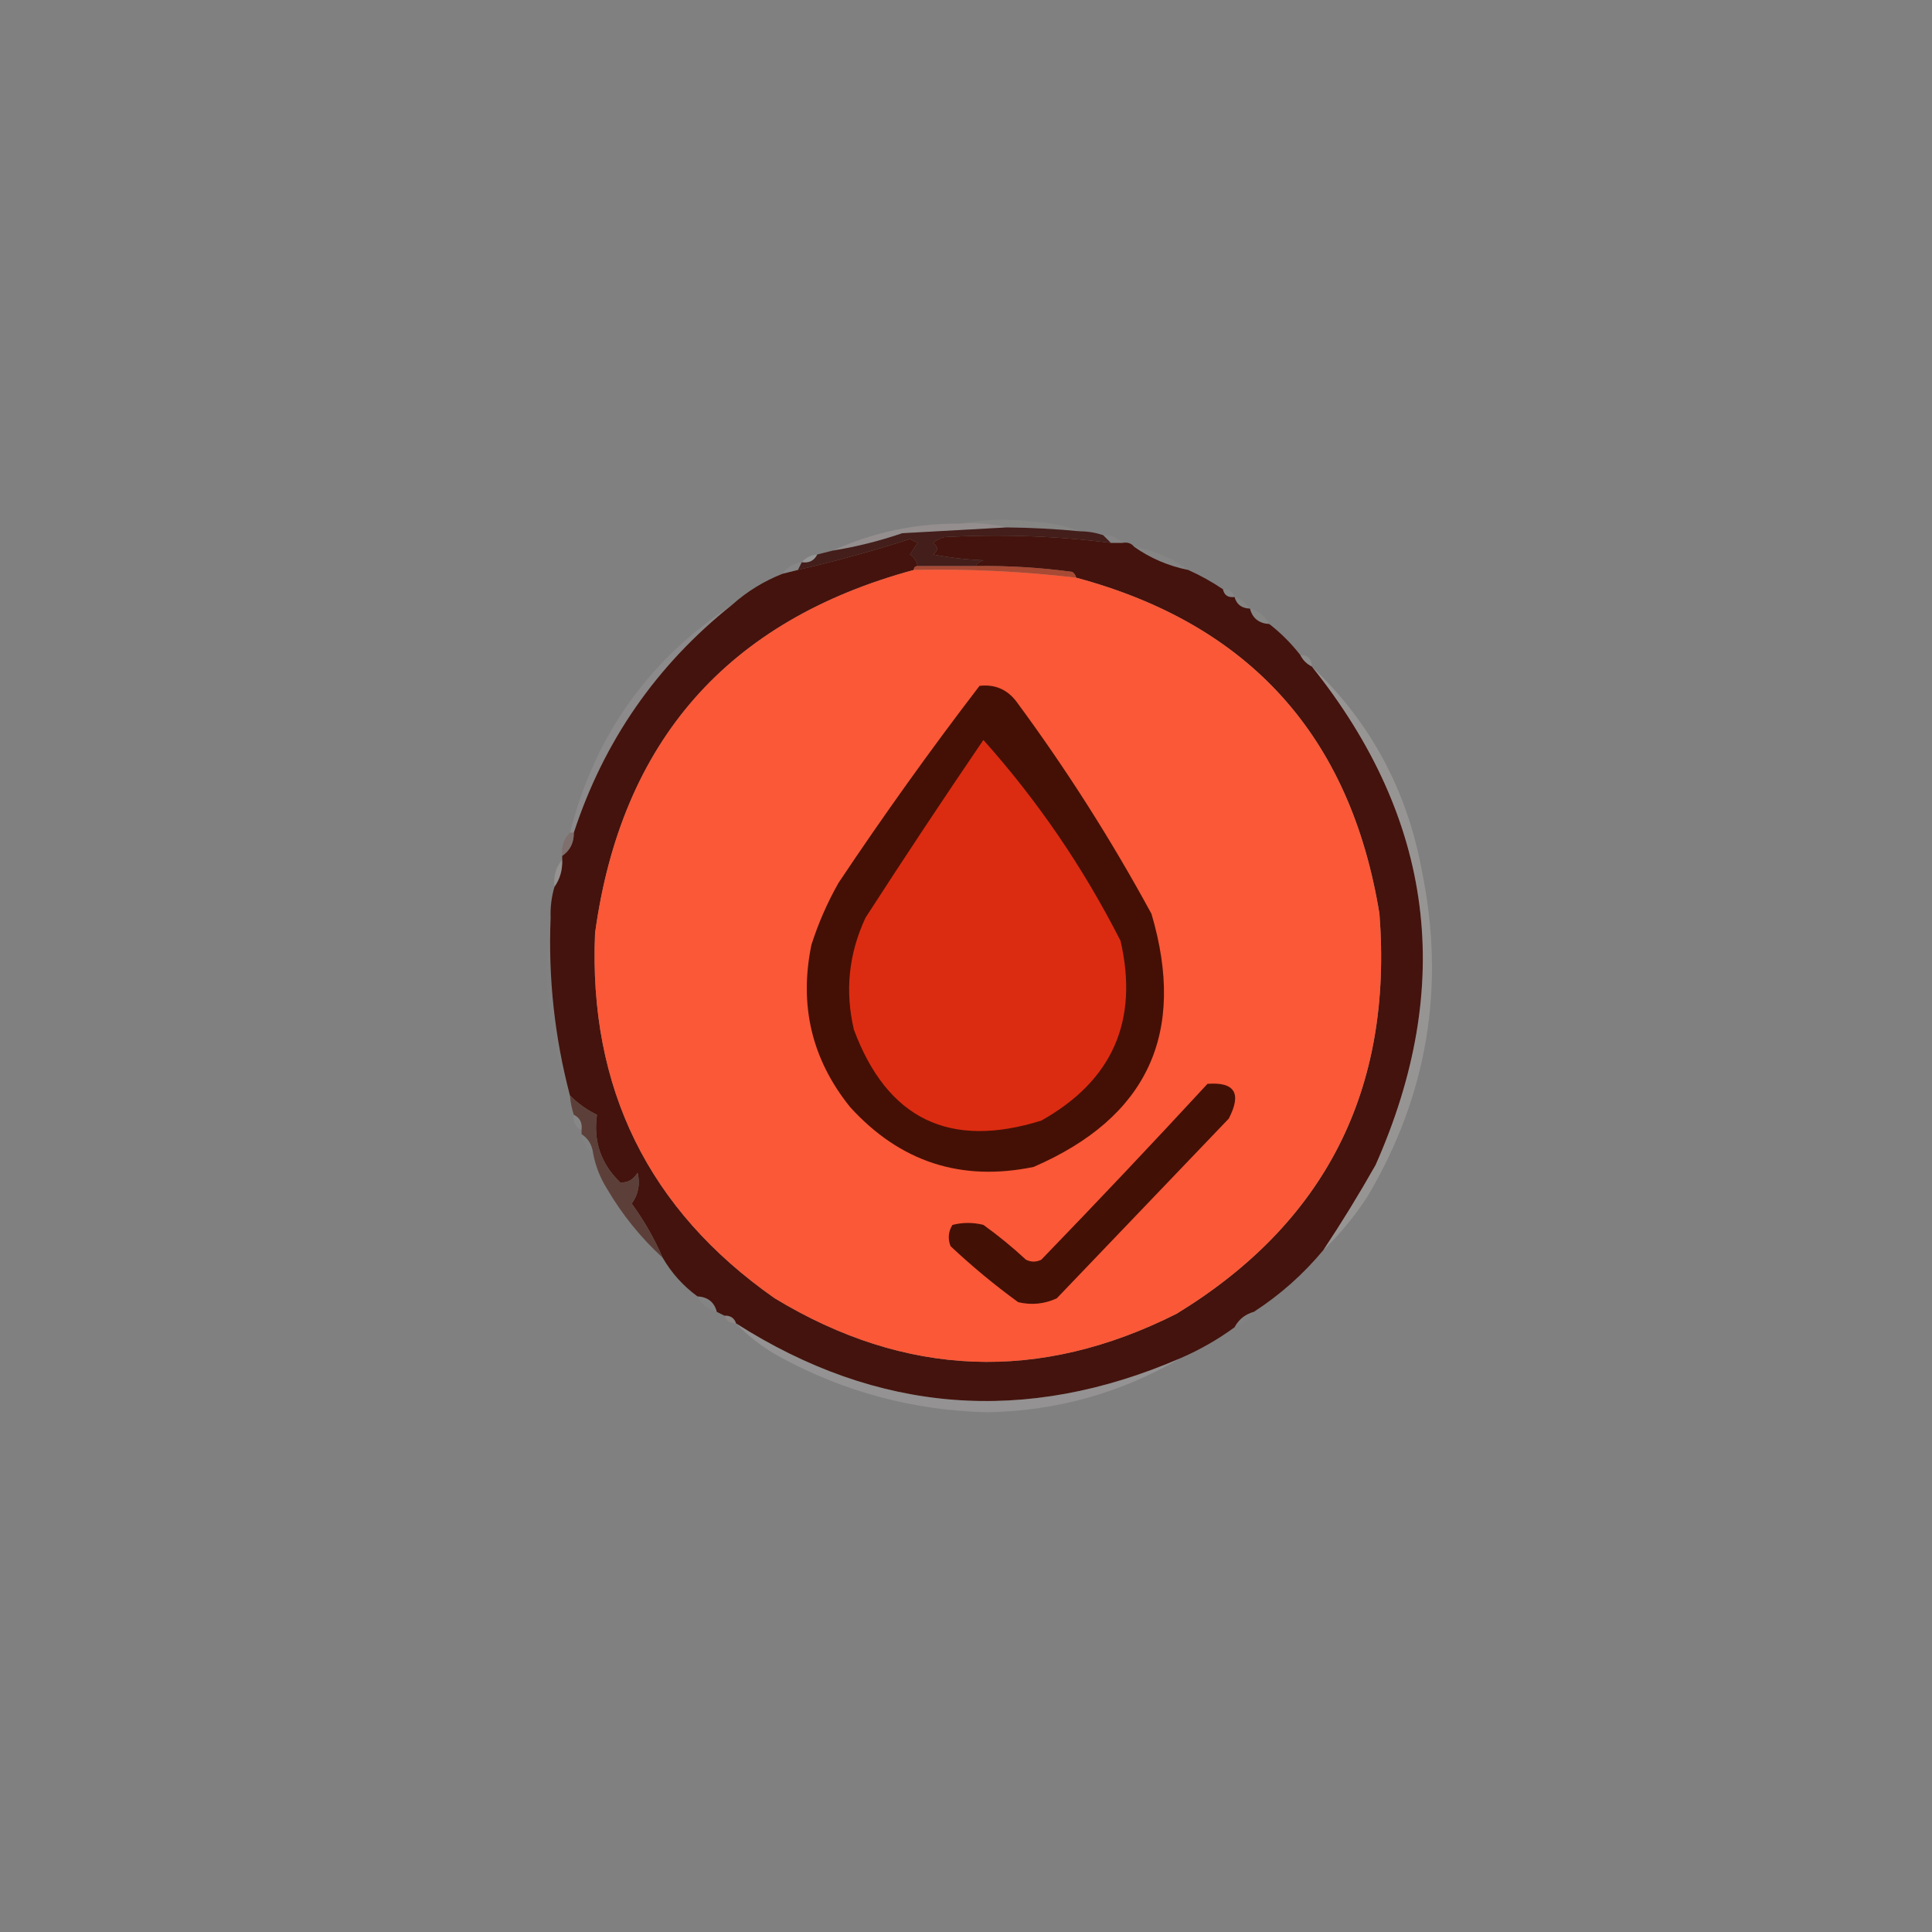 <?xml version="1.0" encoding="UTF-8"?>
<!DOCTYPE svg PUBLIC "-//W3C//DTD SVG 1.1//EN" "http://www.w3.org/Graphics/SVG/1.1/DTD/svg11.dtd">
<svg xmlns="http://www.w3.org/2000/svg" version="1.1" width="500px" height="500px" style="shape-rendering:geometricPrecision; text-rendering:geometricPrecision; image-rendering:optimizeQuality; fill-rule:evenodd; clip-rule:evenodd" xmlns:xlink="http://www.w3.org/1999/xlink">
<rect width="100%" height="100%" fill="#808080" stroke="none"/>
<g><path style="opacity:0.049" fill="#f7f4f2" d="M 248.5,135.5 C 254.653,134.347 260.986,134.18 267.5,135C 271.767,135.189 275.767,136.023 279.5,137.5C 273.185,136.89 266.851,136.557 260.5,136.5C 256.702,135.517 252.702,135.183 248.5,135.5 Z"/></g>
<g><path style="opacity:0.369" fill="#b5a7a5" d="M 248.5,135.5 C 252.702,135.183 256.702,135.517 260.5,136.5C 251.505,137 242.505,137.5 233.5,138C 227.613,140.019 221.613,141.519 215.5,142.5C 225.871,137.758 236.871,135.424 248.5,135.5 Z"/></g>
<g><path style="opacity:0.997" fill="#431e1a" d="M 260.5,136.5 C 266.851,136.557 273.185,136.89 279.5,137.5C 281.565,137.517 283.565,137.85 285.5,138.5C 286.167,139.167 286.833,139.833 287.5,140.5C 273.223,138.693 258.89,138.193 244.5,139C 243.376,139.249 242.376,139.749 241.5,140.5C 242.833,141.5 242.833,142.5 241.5,143.5C 245.796,144.328 250.129,144.828 254.5,145C 253.584,145.278 252.918,145.778 252.5,146.5C 247.5,146.5 242.5,146.5 237.5,146.5C 237.279,145.265 236.612,144.265 235.5,143.5C 236.167,142.5 236.833,141.5 237.5,140.5C 236.833,140.167 236.167,139.833 235.5,139.5C 225.919,142.584 216.253,145.251 206.5,147.5C 206.833,146.833 207.167,146.167 207.5,145.5C 209.38,145.771 210.713,145.104 211.5,143.5C 212.833,143.167 214.167,142.833 215.5,142.5C 221.613,141.519 227.613,140.019 233.5,138C 242.505,137.5 251.505,137 260.5,136.5 Z"/></g>
<g><path style="opacity:0.995" fill="#44130d" d="M 287.5,140.5 C 288.5,140.5 289.5,140.5 290.5,140.5C 291.791,140.263 292.791,140.596 293.5,141.5C 297.691,144.458 302.358,146.458 307.5,147.5C 310.661,148.913 313.661,150.58 316.5,152.5C 316.821,154.048 317.821,154.715 319.5,154.5C 320.035,156.446 321.368,157.446 323.5,157.5C 324.129,159.997 325.796,161.33 328.5,161.5C 331.473,163.806 334.14,166.473 336.5,169.5C 337.167,170.833 338.167,171.833 339.5,172.5C 371.146,211.995 376.646,254.995 356,301.5C 351.729,309.056 347.229,316.39 342.5,323.5C 337.302,329.761 331.302,335.094 324.5,339.5C 322.246,340.124 320.579,341.457 319.5,343.5C 315.167,346.669 310.5,349.336 305.5,351.5C 265.449,368.837 227.116,365.837 190.5,342.5C 190.027,341.094 189.027,340.427 187.5,340.5C 186.833,340.167 186.167,339.833 185.5,339.5C 184.871,337.003 183.204,335.67 180.5,335.5C 176.817,332.815 173.817,329.482 171.5,325.5C 169.363,320.563 166.696,315.896 163.5,311.5C 165.225,309.043 165.725,306.377 165,303.5C 163.887,305.329 162.387,306.163 160.5,306C 155.523,301.208 153.523,295.375 154.5,288.5C 151.92,287.265 149.587,285.599 147.5,283.5C 143.534,268.438 141.868,253.104 142.5,237.5C 142.401,234.763 142.735,232.096 143.5,229.5C 144.924,227.485 145.59,225.152 145.5,222.5C 145.5,222.167 145.5,221.833 145.5,221.5C 147.539,220.089 148.539,218.089 148.5,215.5C 156.301,191.708 169.968,172.042 189.5,156.5C 193.323,153.084 197.657,150.418 202.5,148.5C 203.833,148.167 205.167,147.833 206.5,147.5C 216.253,145.251 225.919,142.584 235.5,139.5C 236.167,139.833 236.833,140.167 237.5,140.5C 236.833,141.5 236.167,142.5 235.5,143.5C 236.612,144.265 237.279,145.265 237.5,146.5C 236.833,146.5 236.5,146.833 236.5,147.5C 188.269,160.569 160.769,191.902 154,241.5C 152.307,281.612 167.807,313.112 200.5,336C 234.385,356.514 269.052,357.848 304.5,340C 343.016,316.472 360.516,281.972 357,236.5C 349.538,190.542 323.372,161.542 278.5,149.5C 278.389,148.883 278.056,148.383 277.5,148C 269.203,146.877 260.87,146.377 252.5,146.5C 252.918,145.778 253.584,145.278 254.5,145C 250.129,144.828 245.796,144.328 241.5,143.5C 242.833,142.5 242.833,141.5 241.5,140.5C 242.376,139.749 243.376,139.249 244.5,139C 258.89,138.193 273.223,138.693 287.5,140.5 Z"/></g>
<g><path style="opacity:0.041" fill="#f8f7f5" d="M 285.5,138.5 C 287.553,138.402 289.22,139.069 290.5,140.5C 289.5,140.5 288.5,140.5 287.5,140.5C 286.833,139.833 286.167,139.167 285.5,138.5 Z"/></g>
<g><path style="opacity:0.067" fill="#dcd3d2" d="M 293.5,141.5 C 298.689,142.432 303.356,144.432 307.5,147.5C 302.358,146.458 297.691,144.458 293.5,141.5 Z"/></g>
<g><path style="opacity:0.22" fill="#e9e5e3" d="M 211.5,143.5 C 210.713,145.104 209.38,145.771 207.5,145.5C 208.514,144.326 209.847,143.66 211.5,143.5 Z"/></g>
<g><path style="opacity:0.072" fill="#e7e1e0" d="M 207.5,145.5 C 207.167,146.167 206.833,146.833 206.5,147.5C 205.167,147.833 203.833,148.167 202.5,148.5C 203.659,146.75 205.326,145.75 207.5,145.5 Z"/></g>
<g><path style="opacity:0.804" fill="#b23c22" d="M 236.5,147.5 C 236.5,146.833 236.833,146.5 237.5,146.5C 242.5,146.5 247.5,146.5 252.5,146.5C 260.87,146.377 269.203,146.877 277.5,148C 278.056,148.383 278.389,148.883 278.5,149.5C 264.563,147.873 250.563,147.206 236.5,147.5 Z"/></g>
<g><path style="opacity:1" fill="#fa5837" d="M 236.5,147.5 C 250.563,147.206 264.563,147.873 278.5,149.5C 323.372,161.542 349.538,190.542 357,236.5C 360.516,281.972 343.016,316.472 304.5,340C 269.052,357.848 234.385,356.514 200.5,336C 167.807,313.112 152.307,281.612 154,241.5C 160.769,191.902 188.269,160.569 236.5,147.5 Z"/></g>
<g><path style="opacity:0.062" fill="#e9e3e2" d="M 316.5,152.5 C 318.027,152.427 319.027,153.094 319.5,154.5C 317.821,154.715 316.821,154.048 316.5,152.5 Z"/></g>
<g><path style="opacity:0.056" fill="#e0d8d5" d="M 319.5,154.5 C 321.23,155.026 322.564,156.026 323.5,157.5C 321.368,157.446 320.035,156.446 319.5,154.5 Z"/></g>
<g><path style="opacity:0.079" fill="#d6cac8" d="M 323.5,157.5 C 325.754,158.124 327.421,159.457 328.5,161.5C 325.796,161.33 324.129,159.997 323.5,157.5 Z"/></g>
<g><path style="opacity:0.145" fill="#d7cdcb" d="M 189.5,156.5 C 169.968,172.042 156.301,191.708 148.5,215.5C 148.167,215.5 147.833,215.5 147.5,215.5C 153.91,190.316 167.91,170.649 189.5,156.5 Z"/></g>
<g><path style="opacity:0.136" fill="#e2dddb" d="M 336.5,169.5 C 338.5,169.5 339.5,170.5 339.5,172.5C 338.167,171.833 337.167,170.833 336.5,169.5 Z"/></g>
<g><path style="opacity:1" fill="#441005" d="M 253.5,177.5 C 257.426,177.047 260.592,178.38 263,181.5C 275.915,198.987 287.582,217.32 298,236.5C 307.133,267.397 296.967,289.231 267.5,302C 248.744,305.876 232.91,300.709 220,286.5C 210.088,274.18 206.754,260.18 210,244.5C 211.783,238.933 214.117,233.599 217,228.5C 228.674,211.017 240.841,194.017 253.5,177.5 Z"/></g>
<g><path style="opacity:0.247" fill="#ded6d5" d="M 339.5,172.5 C 354.697,186.924 364.197,204.591 368,225.5C 374.104,255.349 369.438,283.349 354,309.5C 350.68,314.647 346.847,319.314 342.5,323.5C 347.229,316.39 351.729,309.056 356,301.5C 376.646,254.995 371.146,211.995 339.5,172.5 Z"/></g>
<g><path style="opacity:1" fill="#db2c11" d="M 254.5,191.5 C 268.535,207.206 280.368,224.54 290,243.5C 294.743,264.175 287.91,279.675 269.5,290C 245.786,297.441 229.619,289.608 221,266.5C 218.636,256.509 219.636,246.842 224,237.5C 233.996,222.013 244.163,206.68 254.5,191.5 Z"/></g>
<g><path style="opacity:0.657" fill="#7e6763" d="M 147.5,215.5 C 147.833,215.5 148.167,215.5 148.5,215.5C 148.539,218.089 147.539,220.089 145.5,221.5C 145.259,219.102 145.926,217.102 147.5,215.5 Z"/></g>
<g><path style="opacity:0.292" fill="#cabdbc" d="M 145.5,222.5 C 145.59,225.152 144.924,227.485 143.5,229.5C 143.171,226.772 143.837,224.438 145.5,222.5 Z"/></g>
<g><path style="opacity:0.022" fill="#d7cfcd" d="M 142.5,237.5 C 141.868,253.104 143.534,268.438 147.5,283.5C 141.884,268.575 140.217,253.242 142.5,237.5 Z"/></g>
<g><path style="opacity:1" fill="#431006" d="M 312.5,280.5 C 319.565,279.961 321.398,282.961 318,289.5C 303.167,305 288.333,320.5 273.5,336C 270.298,337.483 266.964,337.817 263.5,337C 257.375,332.544 251.542,327.711 246,322.5C 245.257,320.559 245.424,318.726 246.5,317C 249.167,316.333 251.833,316.333 254.5,317C 258.35,319.761 262.017,322.761 265.5,326C 266.833,326.667 268.167,326.667 269.5,326C 284.038,310.964 298.371,295.797 312.5,280.5 Z"/></g>
<g><path style="opacity:0.085" fill="#e5dedb" d="M 148.5,288.5 C 150.104,289.287 150.771,290.62 150.5,292.5C 148.896,291.713 148.229,290.38 148.5,288.5 Z"/></g>
<g><path style="opacity:0.037" fill="#d5cbc9" d="M 150.5,293.5 C 152.25,294.659 153.25,296.326 153.5,298.5C 151.75,297.341 150.75,295.674 150.5,293.5 Z"/></g>
<g><path style="opacity:0.825" fill="#56322b" d="M 147.5,283.5 C 149.587,285.599 151.92,287.265 154.5,288.5C 153.523,295.375 155.523,301.208 160.5,306C 162.387,306.163 163.887,305.329 165,303.5C 165.725,306.377 165.225,309.043 163.5,311.5C 166.696,315.896 169.363,320.563 171.5,325.5C 165.802,320.291 160.969,314.291 157,307.5C 155.278,304.721 154.111,301.721 153.5,298.5C 153.25,296.326 152.25,294.659 150.5,293.5C 150.5,293.167 150.5,292.833 150.5,292.5C 150.771,290.62 150.104,289.287 148.5,288.5C 147.962,286.883 147.629,285.216 147.5,283.5 Z"/></g>
<g><path style="opacity:0.076" fill="#cfc3c1" d="M 180.5,335.5 C 183.204,335.67 184.871,337.003 185.5,339.5C 183.246,338.876 181.579,337.543 180.5,335.5 Z"/></g>
<g><path style="opacity:0.29" fill="#af9995" d="M 187.5,340.5 C 189.027,340.427 190.027,341.094 190.5,342.5C 188.973,342.573 187.973,341.906 187.5,340.5 Z"/></g>
<g><path style="opacity:0.039" fill="#c7bbb9" d="M 324.5,339.5 C 323.461,341.531 321.795,342.864 319.5,343.5C 320.579,341.457 322.246,340.124 324.5,339.5 Z"/></g>
<g><path style="opacity:0.23" fill="#d8cecd" d="M 190.5,342.5 C 227.116,365.837 265.449,368.837 305.5,351.5C 290.213,360.493 273.547,365.16 255.5,365.5C 236.293,365.032 218.293,360.199 201.5,351C 197.362,348.685 193.695,345.852 190.5,342.5 Z"/></g>
</svg>
